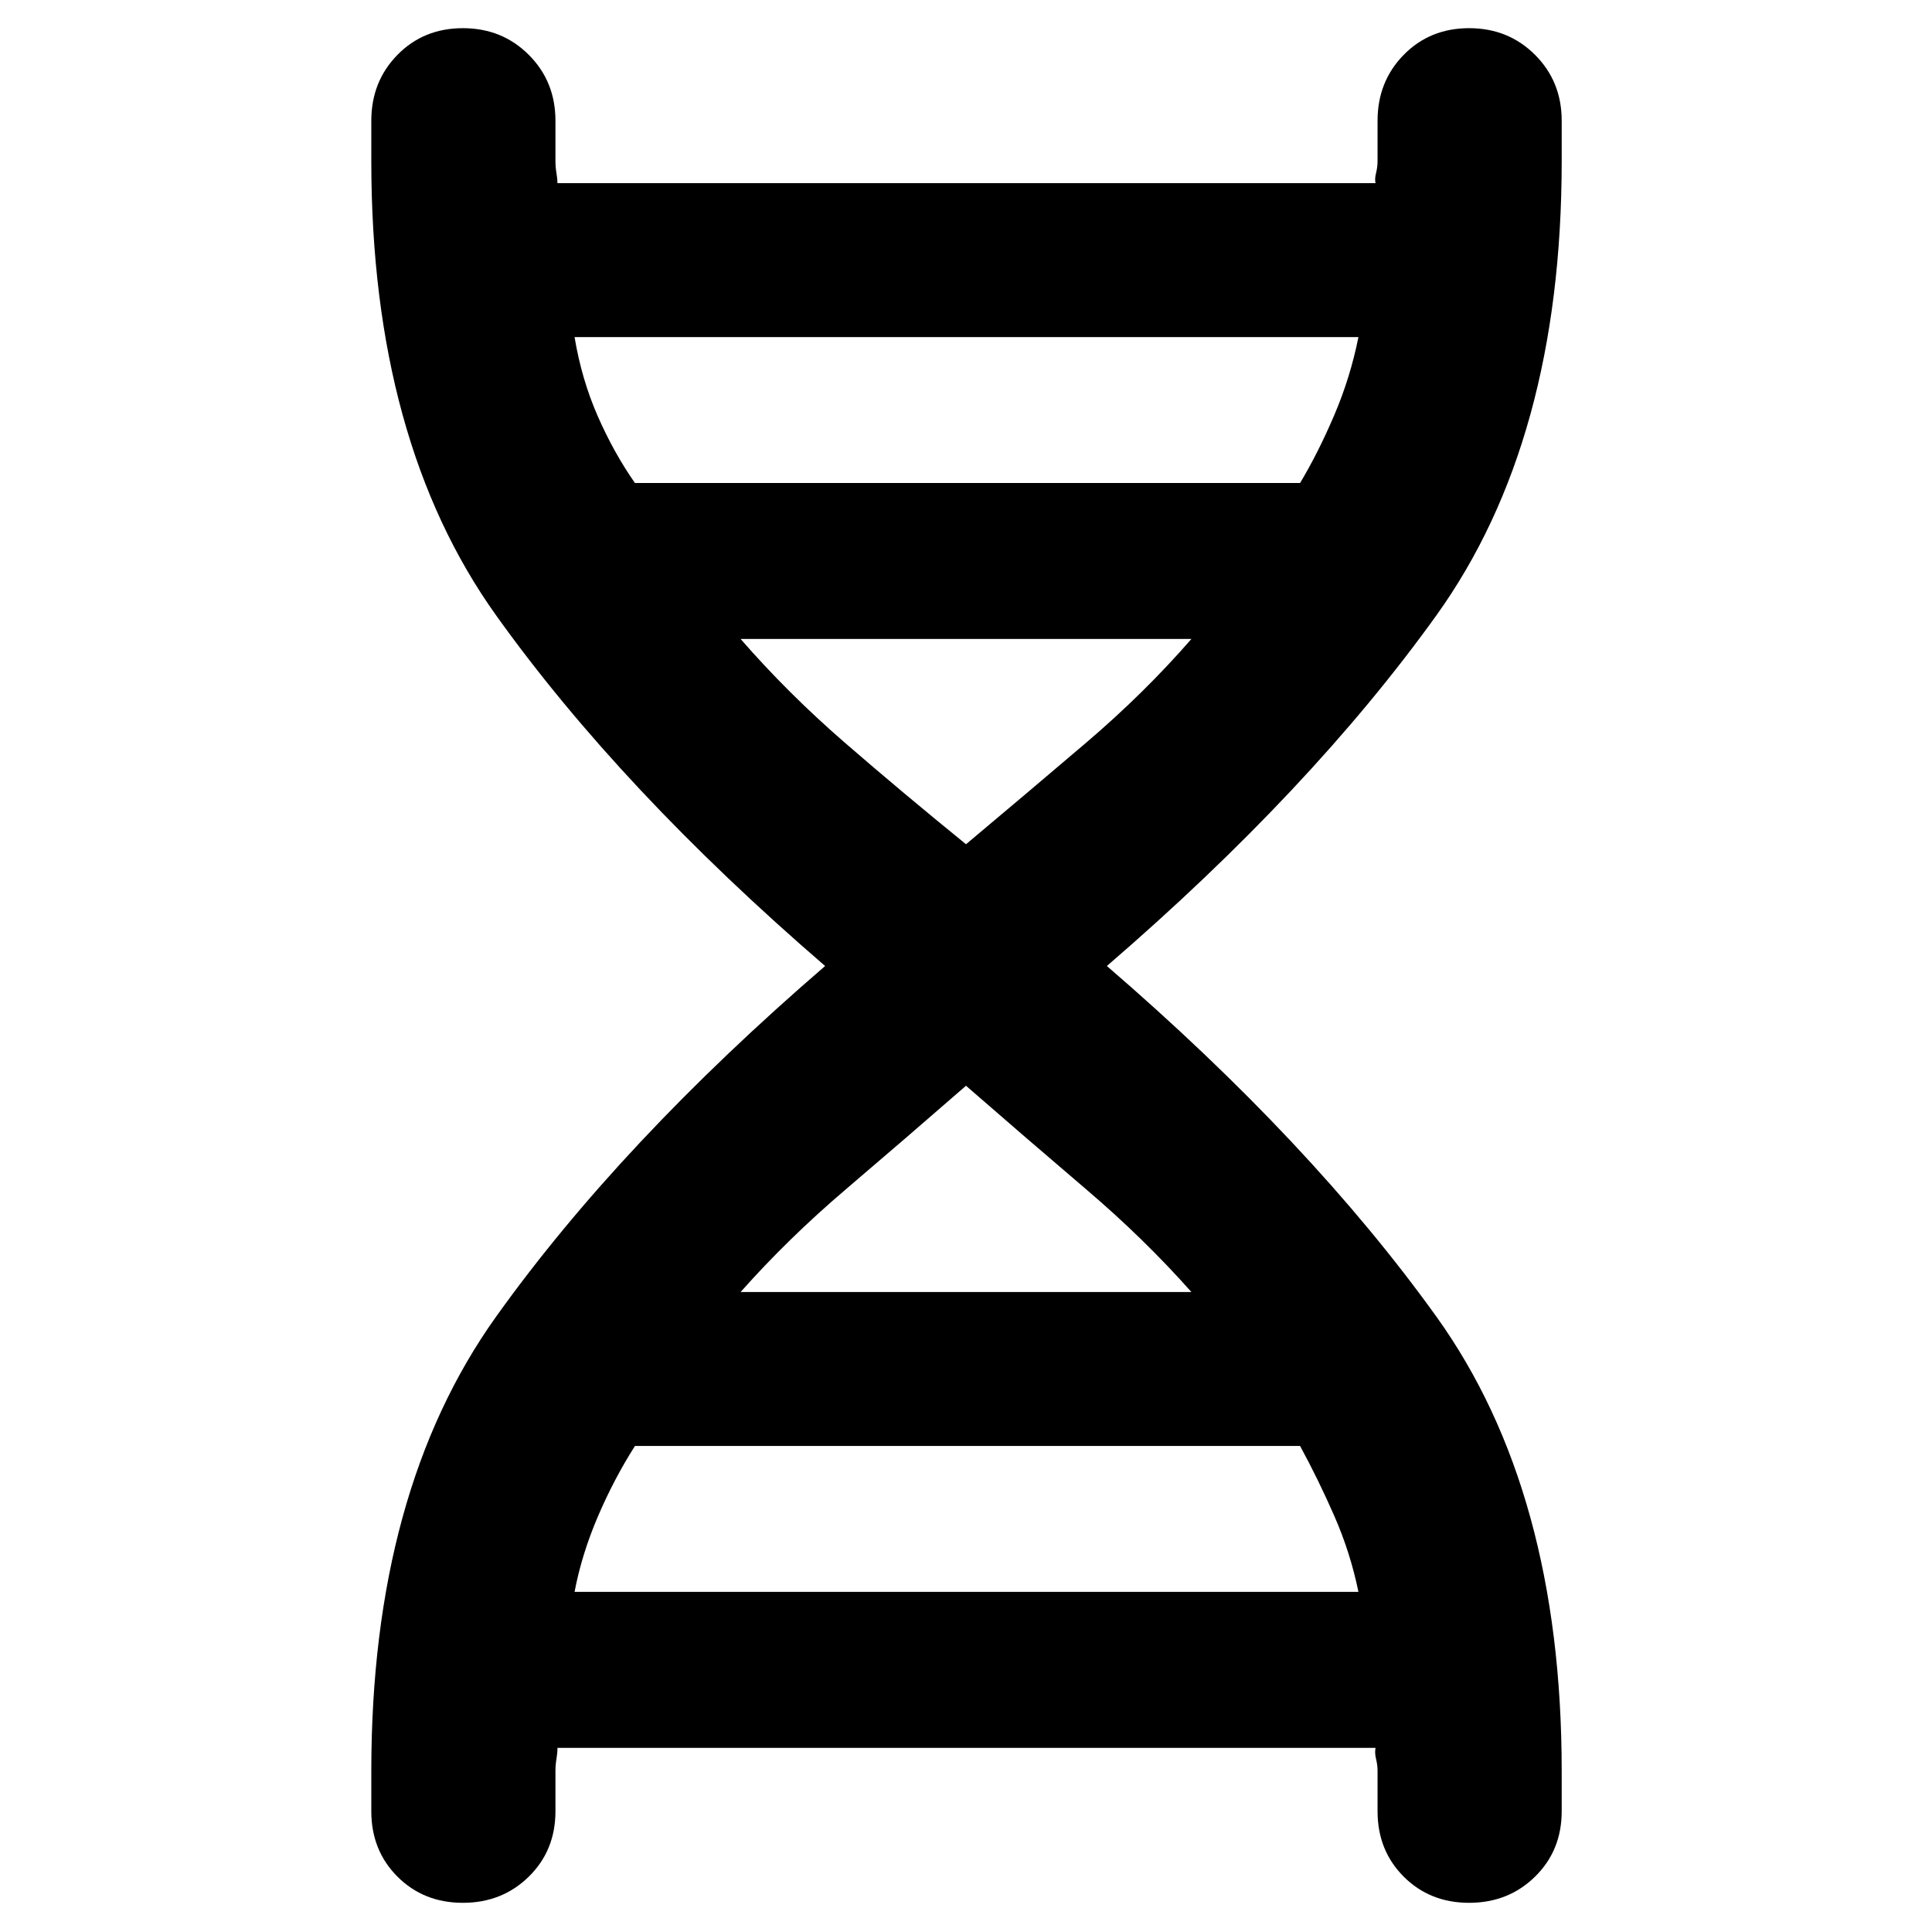 <svg xmlns="http://www.w3.org/2000/svg" height="48" viewBox="0 -960 960 960" width="48"><path d="M184.5-80q0-139 62-225.75T410-480q-101.5-87.5-163.5-174.25T184.5-880v-20q0-19.5 13-32.75T230-946q19.5 0 32.75 13.25T276-900v20q0 3 .5 6t.5 5h406.5q-.5-2 .25-5t.75-6v-20q0-19.5 13-32.75T730-946q19.5 0 32.75 13.25T776-900v20q0 139-62.25 225.75T550-480q101.5 87.5 163.75 174.25T776-80v20q0 19.5-13.25 32.5T730-14.5q-19.5 0-32.5-13t-13-32.5v-20q0-3-.75-6t-.25-5.5H277q0 2.5-.5 5.5t-.5 6v20q0 19.5-13.25 32.5T230-14.5q-19.5 0-32.5-13t-13-32.5v-20Zm131-640H646q9-15 17-33.75t12-38.75H285.5q3.5 21 11.5 39.25T315.5-720ZM480-540.5q31-26 59.75-50.5T592-642.5H368q23.5 27 51.75 51.5T480-540.5ZM368-318h224q-23.5-26.5-52.25-51T480-420.5q-31 27-59.75 51.5T368-318Zm-82.5 149H675q-4-19.5-12-37.75t-17-34.75H315.5Q305-225 297-206.25T285.5-169Z"/></svg>